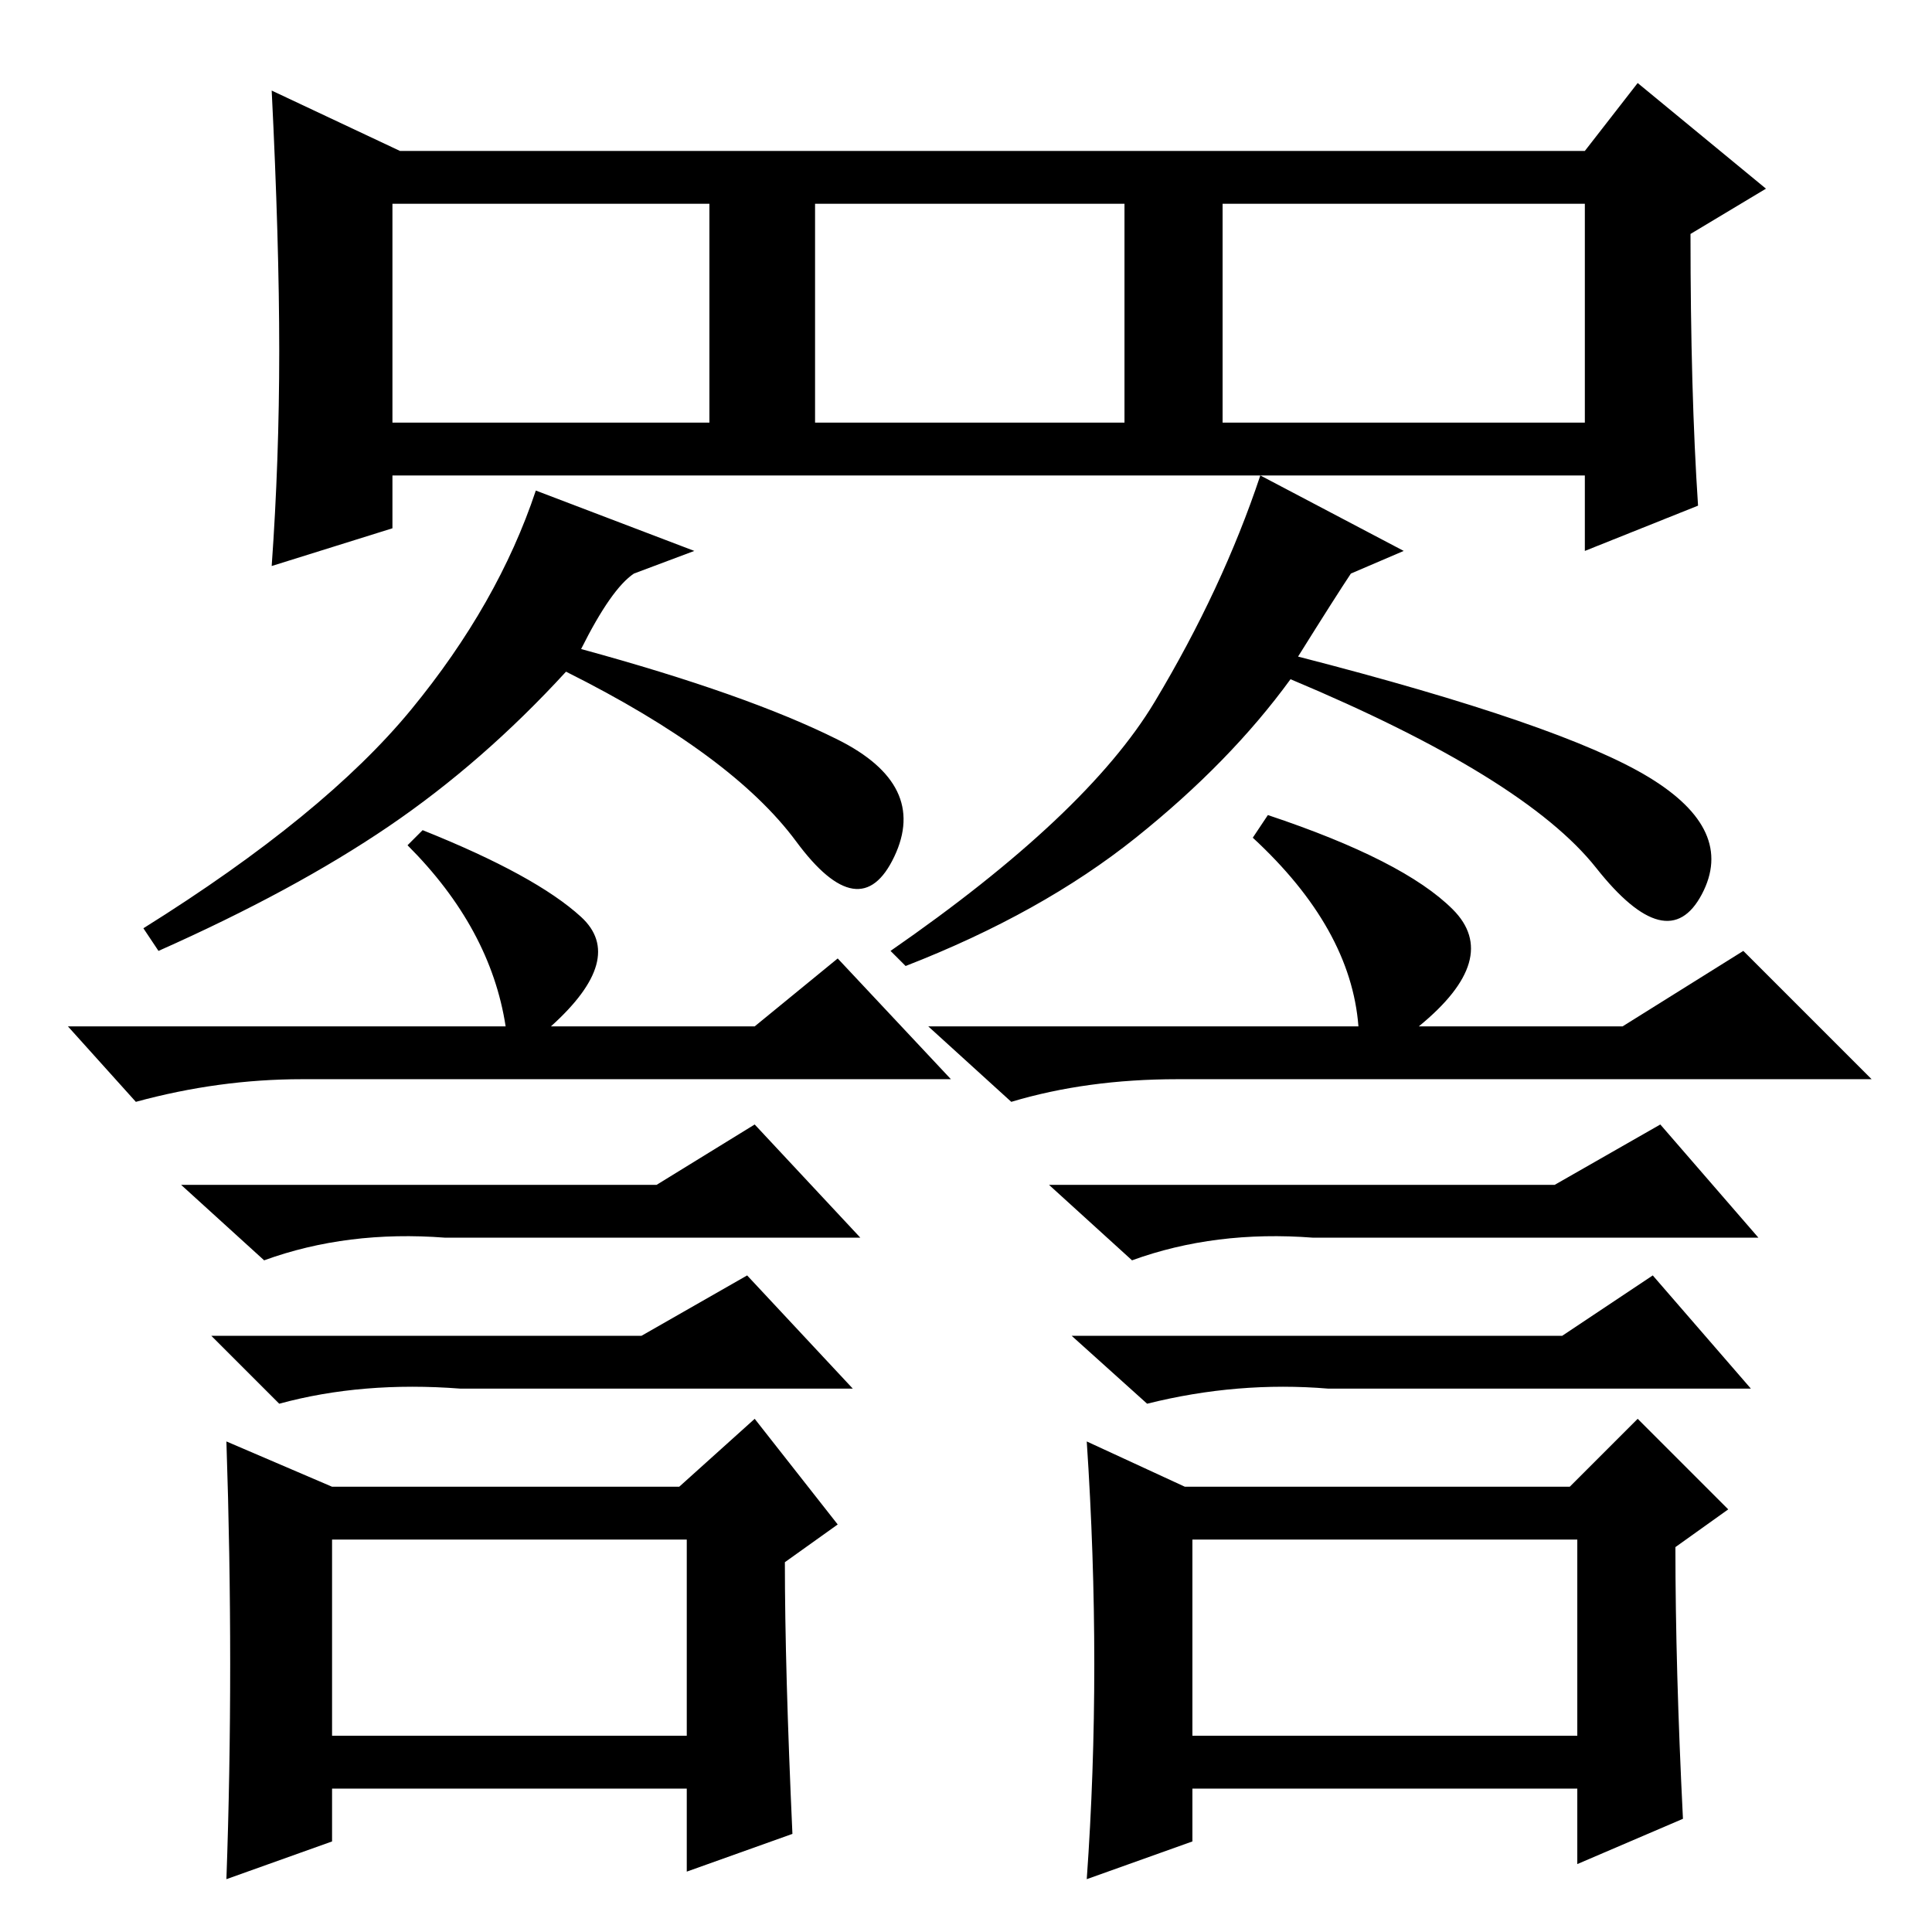 <?xml version="1.0" standalone="no"?>
<!DOCTYPE svg PUBLIC "-//W3C//DTD SVG 1.1//EN" "http://www.w3.org/Graphics/SVG/1.1/DTD/svg11.dtd" >
<svg xmlns="http://www.w3.org/2000/svg" xmlns:xlink="http://www.w3.org/1999/xlink" version="1.1" viewBox="0 -36 256 256">
  <g transform="matrix(1 0 0 -1 0 220)">
   <path fill="currentColor"
d="M52 200h42v29h-42v-29zM108 200h41v29h-41v-29zM162 200h48v29h-48v-29zM225 189l-15 -6v10h-158v-7l-16 -5q1 14 1 28.5t-1 34.5l17 -8h157l7 9l17 -14l-10 -6q0 -21 1 -36zM172 169q35 -9 46.5 -16t7 -15.5t-14 3.5t-40.5 25q-8 -11 -20.5 -21t-30.5 -17l-2 2
q26 18 35 33t14 30l19 -10l-7 -3q-2 -3 -7 -11zM77 170q22 -6 34 -12t7.5 -15.5t-13 2t-30.5 22.5q-11 -12 -23.5 -20.5t-30.5 -16.5l-2 3q24 15 35.5 29t16.5 29l21 -8l-8 -3q-3 -2 -7 -10zM54 144l2 2q15 -6 21 -11.5t-4 -14.5h27l11 9l15 -16h-86q-11 0 -22 -3l-9 10h58
q-2 13 -13 24zM59 92q-13 1 -24 -3l-11 10h63l13 8l14 -15h-55zM85 79l14 8l14 -15h-52q-13 1 -24 -2l-9 9h57zM44 59h46l10 9l11 -14l-7 -5q0 -14 1 -36l-14 -5v11h-47v-7l-14 -5q1 28 0 58zM44 26h47v26h-47v-26zM166 145l2 3q18 -6 24.5 -12.5t-4.5 -15.5h27l16 10
l17 -17h-92q-12 0 -22 -3l-11 10h57q-1 13 -14 25zM174 92q-13 1 -24 -3l-11 10h67l14 8l13 -15h-59zM207 79l12 8l13 -15h-56q-12 1 -24 -2l-10 9h65zM157 59h51l9 9l12 -12l-7 -5q0 -16 1 -36l-14 -6v10h-51v-7l-14 -5q2 28 0 58zM158 26h51v26h-51v-26z" />
  </g>

</svg>
